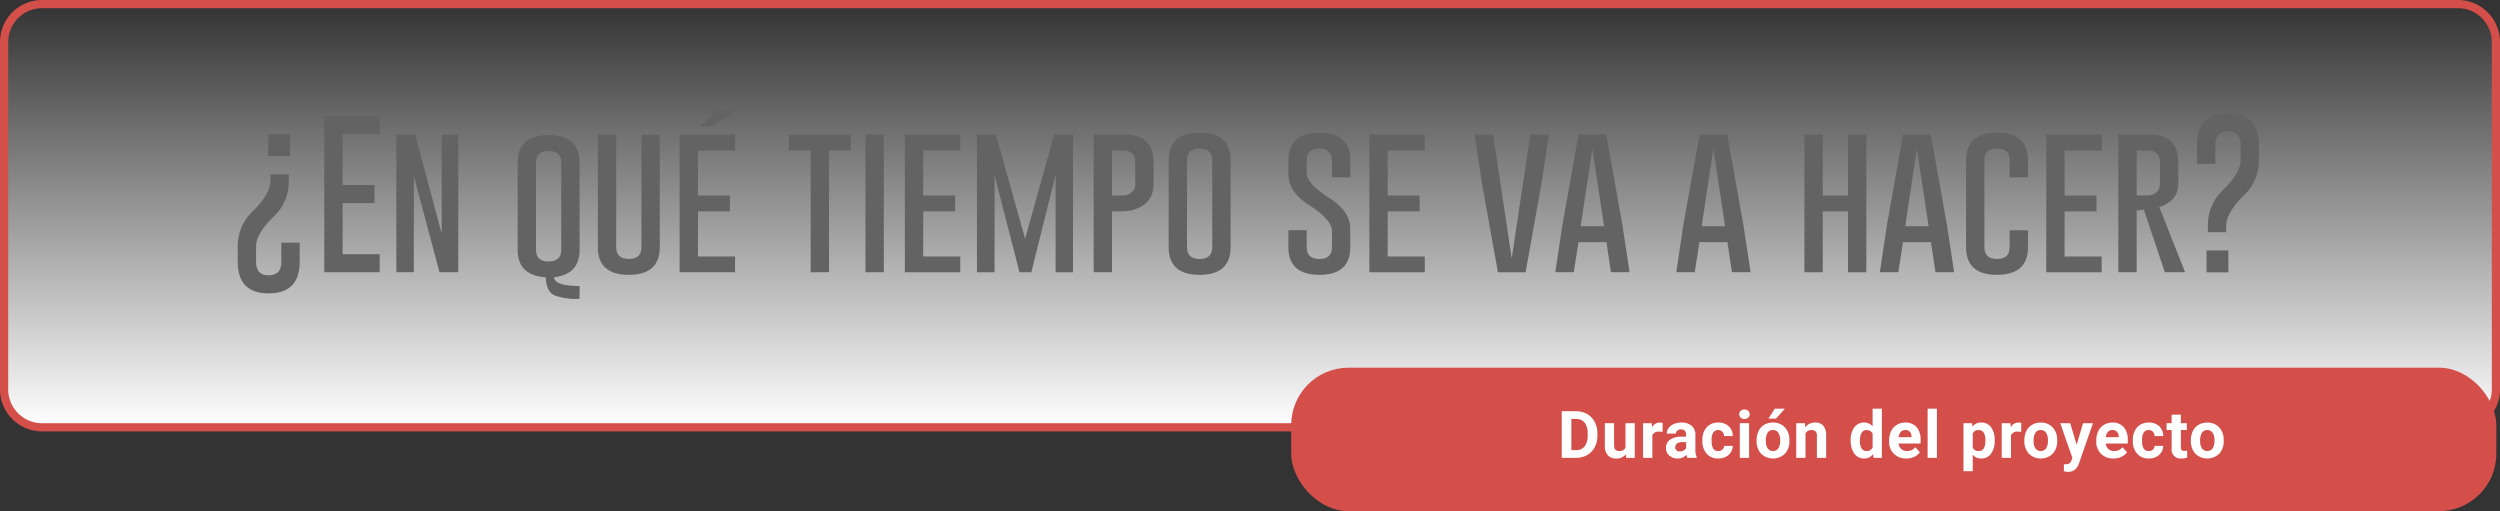 <svg xmlns="http://www.w3.org/2000/svg" xmlns:xlink="http://www.w3.org/1999/xlink" width="609.899" height="124.698" viewBox="0 0 609.899 124.698">
  <rect x="0" y="0" width="609.899" height="124.698" fill="#333333" stroke="none"/>
  <defs>
    <linearGradient id="linear-gradient" x1="0.5" x2="0.5" y2="1" gradientUnits="objectBoundingBox">
      <stop offset="0" stop-color="#fff" stop-opacity="0"/>
      <stop offset="1" stop-color="#fff"/>
    </linearGradient>
    <clipPath id="clip-path">
      <rect id="Rectángulo_11830" data-name="Rectángulo 11830" width="161.494" height="15.414" transform="translate(0 0)" fill="none"/>
    </clipPath>
  </defs>
  <g id="Grupo_71385" data-name="Grupo 71385" transform="translate(-368 10787.698)">
    <path id="Trazado_158760" data-name="Trazado 158760" d="M9.26,0H598.639a9.26,9.26,0,0,1,9.26,9.26V93.986a9.26,9.26,0,0,1-9.26,9.26H9.26A9.26,9.26,0,0,1,0,93.986V9.26A9.26,9.26,0,0,1,9.26,0Z" transform="translate(369 -10786.698)" stroke="#d44f4a" stroke-width="2" fill="url(#linear-gradient)"/>
    <rect id="Rectángulo_11817" data-name="Rectángulo 11817" width="294" height="35" rx="14" transform="translate(683 -10698)" fill="#d44f4a"/>
    <g id="Grupo_71366" data-name="Grupo 71366" transform="translate(-77 -95.418)">
      <path id="Trazado_158798" data-name="Trazado 158798" d="M0,111.04a11.728,11.728,0,0,1,3.814-8.54q4.164-4.164,4.164-7.36V93.648h4.475v1.976a11.636,11.636,0,0,1-3.814,8.443q-4.164,4.127-4.164,7.109v3.814q0,3.276,3.039,3.274h.039q3.078,0,3.08-3.274v-4.668h4.475v4.668q0,7.69-7.573,7.691Q0,122.681,0,114.99ZM12.782,89.194H7.456V83.868h5.326Z" transform="translate(503 -10743.395)" fill="#636363"/>
      <path id="Trazado_158799" data-name="Trazado 158799" d="M22.526,98.552v4.415H14.741v12.474h9.044v4.4H10.267V81.682H23.785v4.4H14.741V98.552Z" transform="translate(513.845 -10745.703)" fill="#636363"/>
      <path id="Trazado_158800" data-name="Trazado 158800" d="M18.818,83.905h4.59l6.469,24.133V83.983l4.047-.06v33.565h-4.59L23.079,93.977v23.512H18.818Z" transform="translate(522.878 -10743.355)" fill="#636363"/>
      <path id="Trazado_158801" data-name="Trazado 158801" d="M48.318,111.918q0,6.024-6.257,6.72.176,2.113,6.257,2.151v3.117a15.755,15.755,0,0,1-6.044-.812q-2.131-.95-2.188-4.436-6.878-.444-6.876-6.741V90.73q0-6.758,7.553-6.759t7.555,6.759ZM43.843,90.73q0-2.865-3.06-2.885h-.039q-3.063,0-3.06,2.885v21.188q0,2.865,3.078,2.867t3.08-2.867Z" transform="translate(538.08 -10743.286)" fill="#636363"/>
      <path id="Trazado_158802" data-name="Trazado 158802" d="M57.831,111.329q0,6.74-7.553,6.759-7.557,0-7.555-6.759V83.943H47.2v27.386q0,2.865,3.08,2.867t3.078-2.867V83.943h4.475Z" transform="translate(548.129 -10743.315)" fill="#636363"/>
      <path id="Trazado_158803" data-name="Trazado 158803" d="M52.424,86.9H65.942v3.874H56.9v10.981h7.785v3.893H56.9V116.63h9.044v3.854H52.424ZM65.149,81.67l-5.075,3.255H57.343l4.2-3.856h3.6Z" transform="translate(558.377 -10746.351)" fill="#636363"/>
      <path id="Trazado_158804" data-name="Trazado 158804" d="M80.492,83.905v3.874H75.184v29.71H70.712V87.779H65.384V83.905Z" transform="translate(572.066 -10743.355)" fill="#636363"/>
      <rect id="Rectángulo_11819" data-name="Rectángulo 11819" width="4.475" height="33.584" transform="translate(656.14 -10659.451)" fill="#636363"/>
      <path id="Trazado_158805" data-name="Trazado 158805" d="M79.145,83.905H92.663v3.874H83.62V98.76H91.4v3.893H83.62v10.983h9.044v3.854H79.145Z" transform="translate(586.602 -10743.355)" fill="#636363"/>
      <path id="Trazado_158806" data-name="Trazado 158806" d="M99.453,109.316l7.088-25.41h4.592V117.49h-4.242V93.706l-5.926,23.783H98.079L92,93.842V117.49H87.7V83.906h4.61Z" transform="translate(595.636 -10743.355)" fill="#636363"/>
      <path id="Trazado_158807" data-name="Trazado 158807" d="M101.543,83.9h7.67q6.952.022,6.952,6.759v5.211q0,4.978-5.015,6.412a13.332,13.332,0,0,1-3.6.366h-1.53v14.836h-4.475Zm4.475,3.874V98.76h1.9a7.029,7.029,0,0,0,1.859-.173,2.661,2.661,0,0,0,1.916-2.712V90.664q0-2.884-3.06-2.885Z" transform="translate(610.262 -10743.355)" fill="#636363"/>
      <path id="Trazado_158808" data-name="Trazado 158808" d="M125.551,111.608q0,6.74-7.555,6.759-7.554,0-7.553-6.759V90.42q0-6.74,7.553-6.741t7.555,6.741ZM121.076,90.42q0-2.865-3.06-2.867h-.039q-3.063,0-3.06,2.867v21.188q0,2.887,3.078,2.887t3.08-2.887Z" transform="translate(619.663 -10743.595)" fill="#636363"/>
      <path id="Trazado_158809" data-name="Trazado 158809" d="M124.646,90.42q0-6.74,7.553-6.741t7.555,6.741v4.146h-4.475V90.42q0-2.865-3.06-2.867h-.037q-3.063,0-3.062,2.867v3.138q0,2.594,5.579,6.1,5.055,3.174,5.054,7.571v4.378q0,6.761-7.534,6.759-7.572-.018-7.573-6.759v-4.125h4.475v4.125q0,2.887,3.1,2.887,3.06,0,3.06-2.887v-3.95q0-2.77-5.579-6.294-5.055-3.177-5.054-7.689Z" transform="translate(634.666 -10743.595)" fill="#636363"/>
      <path id="Trazado_158810" data-name="Trazado 158810" d="M134.254,83.905h13.518v3.874h-9.044V98.76h7.785v3.893h-7.785v10.983h9.044v3.854H134.254Z" transform="translate(644.816 -10743.355)" fill="#636363"/>
      <path id="Trazado_158811" data-name="Trazado 158811" d="M159.178,117.489h-6.759l-3.932-21.924-1.744-11.659h4.512l4.534,30.214,4.532-30.214h4.551l-1.783,11.7Z" transform="translate(658.008 -10743.355)" fill="#636363"/>
      <path id="Trazado_158812" data-name="Trazado 158812" d="M172.659,105.811l1.781,11.678h-4.551l-1.1-7.341h-6.837l-1.123,7.341h-4.512l1.742-11.641L161.988,83.9h6.759Zm-4.454.444-2.848-18.98-2.848,18.98Z" transform="translate(668.117 -10743.355)" fill="#636363"/>
      <path id="Trazado_158813" data-name="Trazado 158813" d="M187.014,105.811l1.781,11.678h-4.551l-1.1-7.341H176.3l-1.123,7.341h-4.512l1.742-11.641L176.343,83.9H183.1Zm-4.454.444-2.848-18.98-2.848,18.98Z" transform="translate(683.28 -10743.355)" fill="#636363"/>
      <path id="Trazado_158814" data-name="Trazado 158814" d="M185.869,83.905h4.475V98.76H196.5V83.905h4.475v33.584H196.5V102.653h-6.159v14.836h-4.475Z" transform="translate(699.337 -10743.355)" fill="#636363"/>
      <path id="Trazado_158815" data-name="Trazado 158815" d="M211.163,105.811l1.781,11.678h-4.551l-1.1-7.341h-6.837l-1.123,7.341h-4.512l1.742-11.641L200.492,83.9h6.759Zm-4.454.444-2.848-18.98-2.848,18.98Z" transform="translate(708.789 -10743.355)" fill="#636363"/>
      <path id="Trazado_158816" data-name="Trazado 158816" d="M220.153,111.608q0,6.74-7.555,6.759-7.551,0-7.553-6.759V90.42q0-6.74,7.553-6.741t7.555,6.741v4.143h-4.475V90.42q0-2.865-3.06-2.867h-.039q-3.06,0-3.06,2.867v21.188q0,2.887,3.078,2.885t3.08-2.885v-4.125h4.475Z" transform="translate(719.593 -10743.595)" fill="#636363"/>
      <path id="Trazado_158817" data-name="Trazado 158817" d="M214.558,83.905h13.518v3.874h-9.044V98.76h7.785v3.893h-7.785v10.983h9.044v3.854H214.558Z" transform="translate(729.642 -10743.355)" fill="#636363"/>
      <path id="Trazado_158818" data-name="Trazado 158818" d="M223.11,83.9h7.67q6.952.022,6.955,6.759v5.211q0,4.2-4.629,5.712l6.292,15.9h-4.937l-5.133-15.281-1.744.214v15.067H223.11Zm4.475,3.874V98.76h1.9a7.019,7.019,0,0,0,1.859-.173,2.665,2.665,0,0,0,1.919-2.712V90.664q0-2.884-3.062-2.885Z" transform="translate(738.676 -10743.355)" fill="#636363"/>
      <path id="Trazado_158819" data-name="Trazado 158819" d="M247.552,93.011a11.735,11.735,0,0,1-3.817,8.542q-4.164,4.164-4.162,7.36V110.4H235.1v-1.974a11.633,11.633,0,0,1,3.814-8.445q4.164-4.127,4.164-7.109V89.061q0-3.273-3.041-3.274H240q-3.081,0-3.08,3.274v4.668h-4.475V89.061q0-7.69,7.571-7.689,7.538,0,7.536,7.689ZM234.77,114.859H240.1v5.326H234.77Z" transform="translate(748.535 -10746.031)" fill="#636363"/>
    </g>
    <g id="Grupo_71377" data-name="Grupo 71377" transform="translate(749 -10688)">
      <g id="Grupo_71376" data-name="Grupo 71376" clip-path="url(#clip-path)">
        <path id="Trazado_158920" data-name="Trazado 158920" d="M0,12V.625H3.5A5.321,5.321,0,0,1,6.184,1.3,4.708,4.708,0,0,1,8.031,3.222,5.915,5.915,0,0,1,8.7,6.054v.524A5.932,5.932,0,0,1,8.043,9.4,4.663,4.663,0,0,1,6.2,11.312,5.35,5.35,0,0,1,3.524,12ZM2.344,2.523v7.594H3.477a2.543,2.543,0,0,0,2.1-.9,4.052,4.052,0,0,0,.743-2.57v-.6A4.122,4.122,0,0,0,5.6,3.418a2.535,2.535,0,0,0-2.1-.895Z" fill="#fff"/>
        <path id="Trazado_158921" data-name="Trazado 158921" d="M15.633,11.141a2.833,2.833,0,0,1-2.313,1.016,2.671,2.671,0,0,1-2.074-.782,3.334,3.334,0,0,1-.73-2.289V3.547h2.258V9.014q0,1.323,1.2,1.322a1.629,1.629,0,0,0,1.578-.8V3.547h2.266V12H15.695Z" fill="#fff"/>
        <path id="Trazado_158922" data-name="Trazado 158922" d="M24.594,5.664a6.075,6.075,0,0,0-.812-.062,1.653,1.653,0,0,0-1.68.867V12H19.844V3.547h2.133l.062,1.008a2.089,2.089,0,0,1,1.883-1.164,2.384,2.384,0,0,1,.7.1Z" fill="#fff"/>
        <path id="Trazado_158923" data-name="Trazado 158923" d="M30.664,12a2.461,2.461,0,0,1-.226-.758,2.731,2.731,0,0,1-2.133.915,3,3,0,0,1-2.059-.719,2.31,2.31,0,0,1-.816-1.813,2.389,2.389,0,0,1,1-2.062,4.906,4.906,0,0,1,2.879-.727h1.039V6.352a1.4,1.4,0,0,0-.3-.938,1.185,1.185,0,0,0-.949-.351,1.345,1.345,0,0,0-.9.273.931.931,0,0,0-.324.75H25.617a2.269,2.269,0,0,1,.453-1.359,2.992,2.992,0,0,1,1.282-.981,4.662,4.662,0,0,1,1.859-.355,3.7,3.7,0,0,1,2.481.785,2.75,2.75,0,0,1,.918,2.207v3.664a4.02,4.02,0,0,0,.335,1.82V12ZM28.8,10.43a1.942,1.942,0,0,0,.922-.223,1.469,1.469,0,0,0,.625-.6V8.157H29.5q-1.7,0-1.805,1.171l-.007.133a.9.9,0,0,0,.3.7,1.151,1.151,0,0,0,.812.273" fill="#fff"/>
        <path id="Trazado_158924" data-name="Trazado 158924" d="M38.179,10.336a1.478,1.478,0,0,0,1.016-.344,1.208,1.208,0,0,0,.406-.914h2.117a2.886,2.886,0,0,1-.469,1.574,3.086,3.086,0,0,1-1.261,1.11,3.967,3.967,0,0,1-1.77.394A3.667,3.667,0,0,1,35.359,11,4.556,4.556,0,0,1,34.312,7.82V7.672a4.506,4.506,0,0,1,1.039-3.117A3.622,3.622,0,0,1,38.2,3.391a3.551,3.551,0,0,1,2.543.9,3.2,3.2,0,0,1,.973,2.4H39.6a1.559,1.559,0,0,0-.406-1.072,1.511,1.511,0,0,0-2.223.163,3.327,3.327,0,0,0-.4,1.866v.235a3.374,3.374,0,0,0,.4,1.878,1.376,1.376,0,0,0,1.211.571" fill="#fff"/>
        <path id="Trazado_158925" data-name="Trazado 158925" d="M43.312,1.359a1.113,1.113,0,0,1,.339-.836,1.465,1.465,0,0,1,1.848,0,1.1,1.1,0,0,1,.344.836,1.108,1.108,0,0,1-.348.844,1.449,1.449,0,0,1-1.836,0,1.111,1.111,0,0,1-.347-.844M45.71,12H43.444V3.547H45.71Z" fill="#fff"/>
        <path id="Trazado_158926" data-name="Trazado 158926" d="M47.538,7.7a5.023,5.023,0,0,1,.484-2.242A3.548,3.548,0,0,1,49.416,3.93a4.068,4.068,0,0,1,2.114-.539,3.849,3.849,0,0,1,2.793,1.046A4.2,4.2,0,0,1,55.53,7.281l.015.578a4.413,4.413,0,0,1-1.086,3.121,4.208,4.208,0,0,1-5.832,0A4.5,4.5,0,0,1,47.538,7.8Zm2.257.16A3.167,3.167,0,0,0,50.248,9.7a1.628,1.628,0,0,0,2.579.008,3.462,3.462,0,0,0,.46-2.015,3.13,3.13,0,0,0-.46-1.831,1.5,1.5,0,0,0-1.3-.649,1.477,1.477,0,0,0-1.282.645,3.527,3.527,0,0,0-.453,2M51.975,0h2.461L52.272,2.422H50.436Z" fill="#fff"/>
        <path id="Trazado_158927" data-name="Trazado 158927" d="M59.334,3.547l.07.977a2.953,2.953,0,0,1,2.43-1.133,2.45,2.45,0,0,1,2,.789,3.68,3.68,0,0,1,.672,2.359V12H62.248V6.594a1.46,1.46,0,0,0-.312-1.043,1.4,1.4,0,0,0-1.04-.324,1.553,1.553,0,0,0-1.429.812V12H57.209V3.547Z" fill="#fff"/>
        <path id="Trazado_158928" data-name="Trazado 158928" d="M70.49,7.711a5.088,5.088,0,0,1,.887-3.148A2.872,2.872,0,0,1,73.8,3.391a2.59,2.59,0,0,1,2.039.922V0h2.265V12H76.068l-.109-.9a2.658,2.658,0,0,1-2.172,1.054,2.865,2.865,0,0,1-2.394-1.175,5.259,5.259,0,0,1-.9-3.27m2.258.168A3.329,3.329,0,0,0,73.162,9.7a1.346,1.346,0,0,0,1.2.634,1.513,1.513,0,0,0,1.477-.884V6.11a1.492,1.492,0,0,0-1.461-.883q-1.635,0-1.633,2.652" fill="#fff"/>
        <path id="Trazado_158929" data-name="Trazado 158929" d="M84.068,12.156a4.151,4.151,0,0,1-3.028-1.14,4.055,4.055,0,0,1-1.168-3.039V7.758a5.1,5.1,0,0,1,.493-2.277,3.622,3.622,0,0,1,1.394-1.547,3.9,3.9,0,0,1,2.059-.543,3.511,3.511,0,0,1,2.731,1.093,4.451,4.451,0,0,1,.995,3.1v.922H82.162a2.093,2.093,0,0,0,.66,1.328,2,2,0,0,0,1.394.5,2.442,2.442,0,0,0,2.04-.945l1.109,1.242a3.407,3.407,0,0,1-1.375,1.121,4.5,4.5,0,0,1-1.922.4m-.257-6.945a1.407,1.407,0,0,0-1.091.455,2.349,2.349,0,0,0-.534,1.3h3.14V6.788a1.691,1.691,0,0,0-.407-1.165,1.456,1.456,0,0,0-1.108-.412" fill="#fff"/>
        <rect id="Rectángulo_11829" data-name="Rectángulo 11829" width="2.266" height="12" transform="translate(89.262 0)" fill="#fff"/>
        <path id="Trazado_158930" data-name="Trazado 158930" d="M105.621,7.851a5.065,5.065,0,0,1-.887,3.129,2.842,2.842,0,0,1-2.394,1.176,2.636,2.636,0,0,1-2.071-.891v3.984H98.011V3.546h2.094l.078.828a2.655,2.655,0,0,1,2.141-.984,2.865,2.865,0,0,1,2.43,1.156,5.208,5.208,0,0,1,.867,3.188Zm-2.258-.164a3.321,3.321,0,0,0-.418-1.82,1.362,1.362,0,0,0-1.215-.641,1.479,1.479,0,0,0-1.461.813V9.5a1.5,1.5,0,0,0,1.477.836q1.617,0,1.617-2.648" fill="#fff"/>
        <path id="Trazado_158931" data-name="Trazado 158931" d="M112.09,5.664a6.075,6.075,0,0,0-.812-.062,1.653,1.653,0,0,0-1.68.867V12H107.34V3.547h2.133l.062,1.008a2.089,2.089,0,0,1,1.883-1.164,2.385,2.385,0,0,1,.7.1Z" fill="#fff"/>
        <path id="Trazado_158932" data-name="Trazado 158932" d="M112.863,7.7a4.983,4.983,0,0,1,.485-2.242,3.539,3.539,0,0,1,1.394-1.524,4.069,4.069,0,0,1,2.113-.539,3.849,3.849,0,0,1,2.793,1.047,4.207,4.207,0,0,1,1.207,2.844l.016.578a4.422,4.422,0,0,1-1.086,3.121,4.208,4.208,0,0,1-5.832,0,4.494,4.494,0,0,1-1.09-3.188Zm2.258.16a3.152,3.152,0,0,0,.453,1.843,1.629,1.629,0,0,0,2.578.008,3.461,3.461,0,0,0,.461-2.015,3.13,3.13,0,0,0-.461-1.831,1.5,1.5,0,0,0-1.3-.65,1.471,1.471,0,0,0-1.281.646,3.51,3.51,0,0,0-.453,2" fill="#fff"/>
        <path id="Trazado_158933" data-name="Trazado 158933" d="M125.621,8.805l1.562-5.258H129.6l-3.4,9.766-.188.445a2.576,2.576,0,0,1-2.5,1.656,3.548,3.548,0,0,1-1-.148V13.555l.344.008a1.861,1.861,0,0,0,.957-.2,1.283,1.283,0,0,0,.5-.648l.266-.695-2.961-8.477h2.43Z" fill="#fff"/>
        <path id="Trazado_158934" data-name="Trazado 158934" d="M134.6,12.156a4.154,4.154,0,0,1-3.028-1.14,4.059,4.059,0,0,1-1.168-3.039V7.758a5.1,5.1,0,0,1,.493-2.277A3.616,3.616,0,0,1,132.3,3.934a3.907,3.907,0,0,1,2.059-.543,3.508,3.508,0,0,1,2.73,1.093,4.447,4.447,0,0,1,1,3.1v.922H132.7a2.1,2.1,0,0,0,.66,1.328,2,2,0,0,0,1.394.5,2.436,2.436,0,0,0,2.039-.945l1.11,1.242a3.4,3.4,0,0,1-1.375,1.121,4.5,4.5,0,0,1-1.922.4m-.258-6.945a1.408,1.408,0,0,0-1.09.455,2.364,2.364,0,0,0-.535,1.3h3.141V6.788a1.681,1.681,0,0,0-.407-1.165,1.457,1.457,0,0,0-1.109-.412" fill="#fff"/>
        <path id="Trazado_158935" data-name="Trazado 158935" d="M143.2,10.336a1.477,1.477,0,0,0,1.016-.344,1.2,1.2,0,0,0,.406-.914h2.117a2.886,2.886,0,0,1-.469,1.574,3.08,3.08,0,0,1-1.261,1.11,3.961,3.961,0,0,1-1.77.394A3.667,3.667,0,0,1,140.377,11,4.561,4.561,0,0,1,139.33,7.82V7.672a4.506,4.506,0,0,1,1.039-3.117,3.624,3.624,0,0,1,2.851-1.164,3.551,3.551,0,0,1,2.543.9,3.19,3.19,0,0,1,.973,2.4h-2.117a1.555,1.555,0,0,0-.406-1.072,1.511,1.511,0,0,0-2.223.163,3.335,3.335,0,0,0-.4,1.866v.235a3.374,3.374,0,0,0,.4,1.878,1.378,1.378,0,0,0,1.211.571" fill="#fff"/>
        <path id="Trazado_158936" data-name="Trazado 158936" d="M151.049,1.469V3.547h1.445V5.2h-1.445V9.422a1.012,1.012,0,0,0,.18.672.9.9,0,0,0,.687.2,3.546,3.546,0,0,0,.664-.055v1.711a4.624,4.624,0,0,1-1.367.2,2.156,2.156,0,0,1-2.422-2.4V5.2h-1.234V3.547h1.234V1.469Z" fill="#fff"/>
        <path id="Trazado_158937" data-name="Trazado 158937" d="M153.486,7.7a5,5,0,0,1,.485-2.242,3.539,3.539,0,0,1,1.394-1.524,4.072,4.072,0,0,1,2.113-.539,3.848,3.848,0,0,1,2.793,1.047,4.207,4.207,0,0,1,1.207,2.844l.016.578a4.418,4.418,0,0,1-1.086,3.121,4.208,4.208,0,0,1-5.832,0,4.494,4.494,0,0,1-1.09-3.188Zm2.258.16A3.152,3.152,0,0,0,156.2,9.7a1.629,1.629,0,0,0,2.578.008,3.461,3.461,0,0,0,.461-2.015,3.13,3.13,0,0,0-.461-1.831,1.5,1.5,0,0,0-1.3-.65,1.472,1.472,0,0,0-1.281.646,3.51,3.51,0,0,0-.453,2" fill="#fff"/>
      </g>
    </g>
  </g>
</svg>
